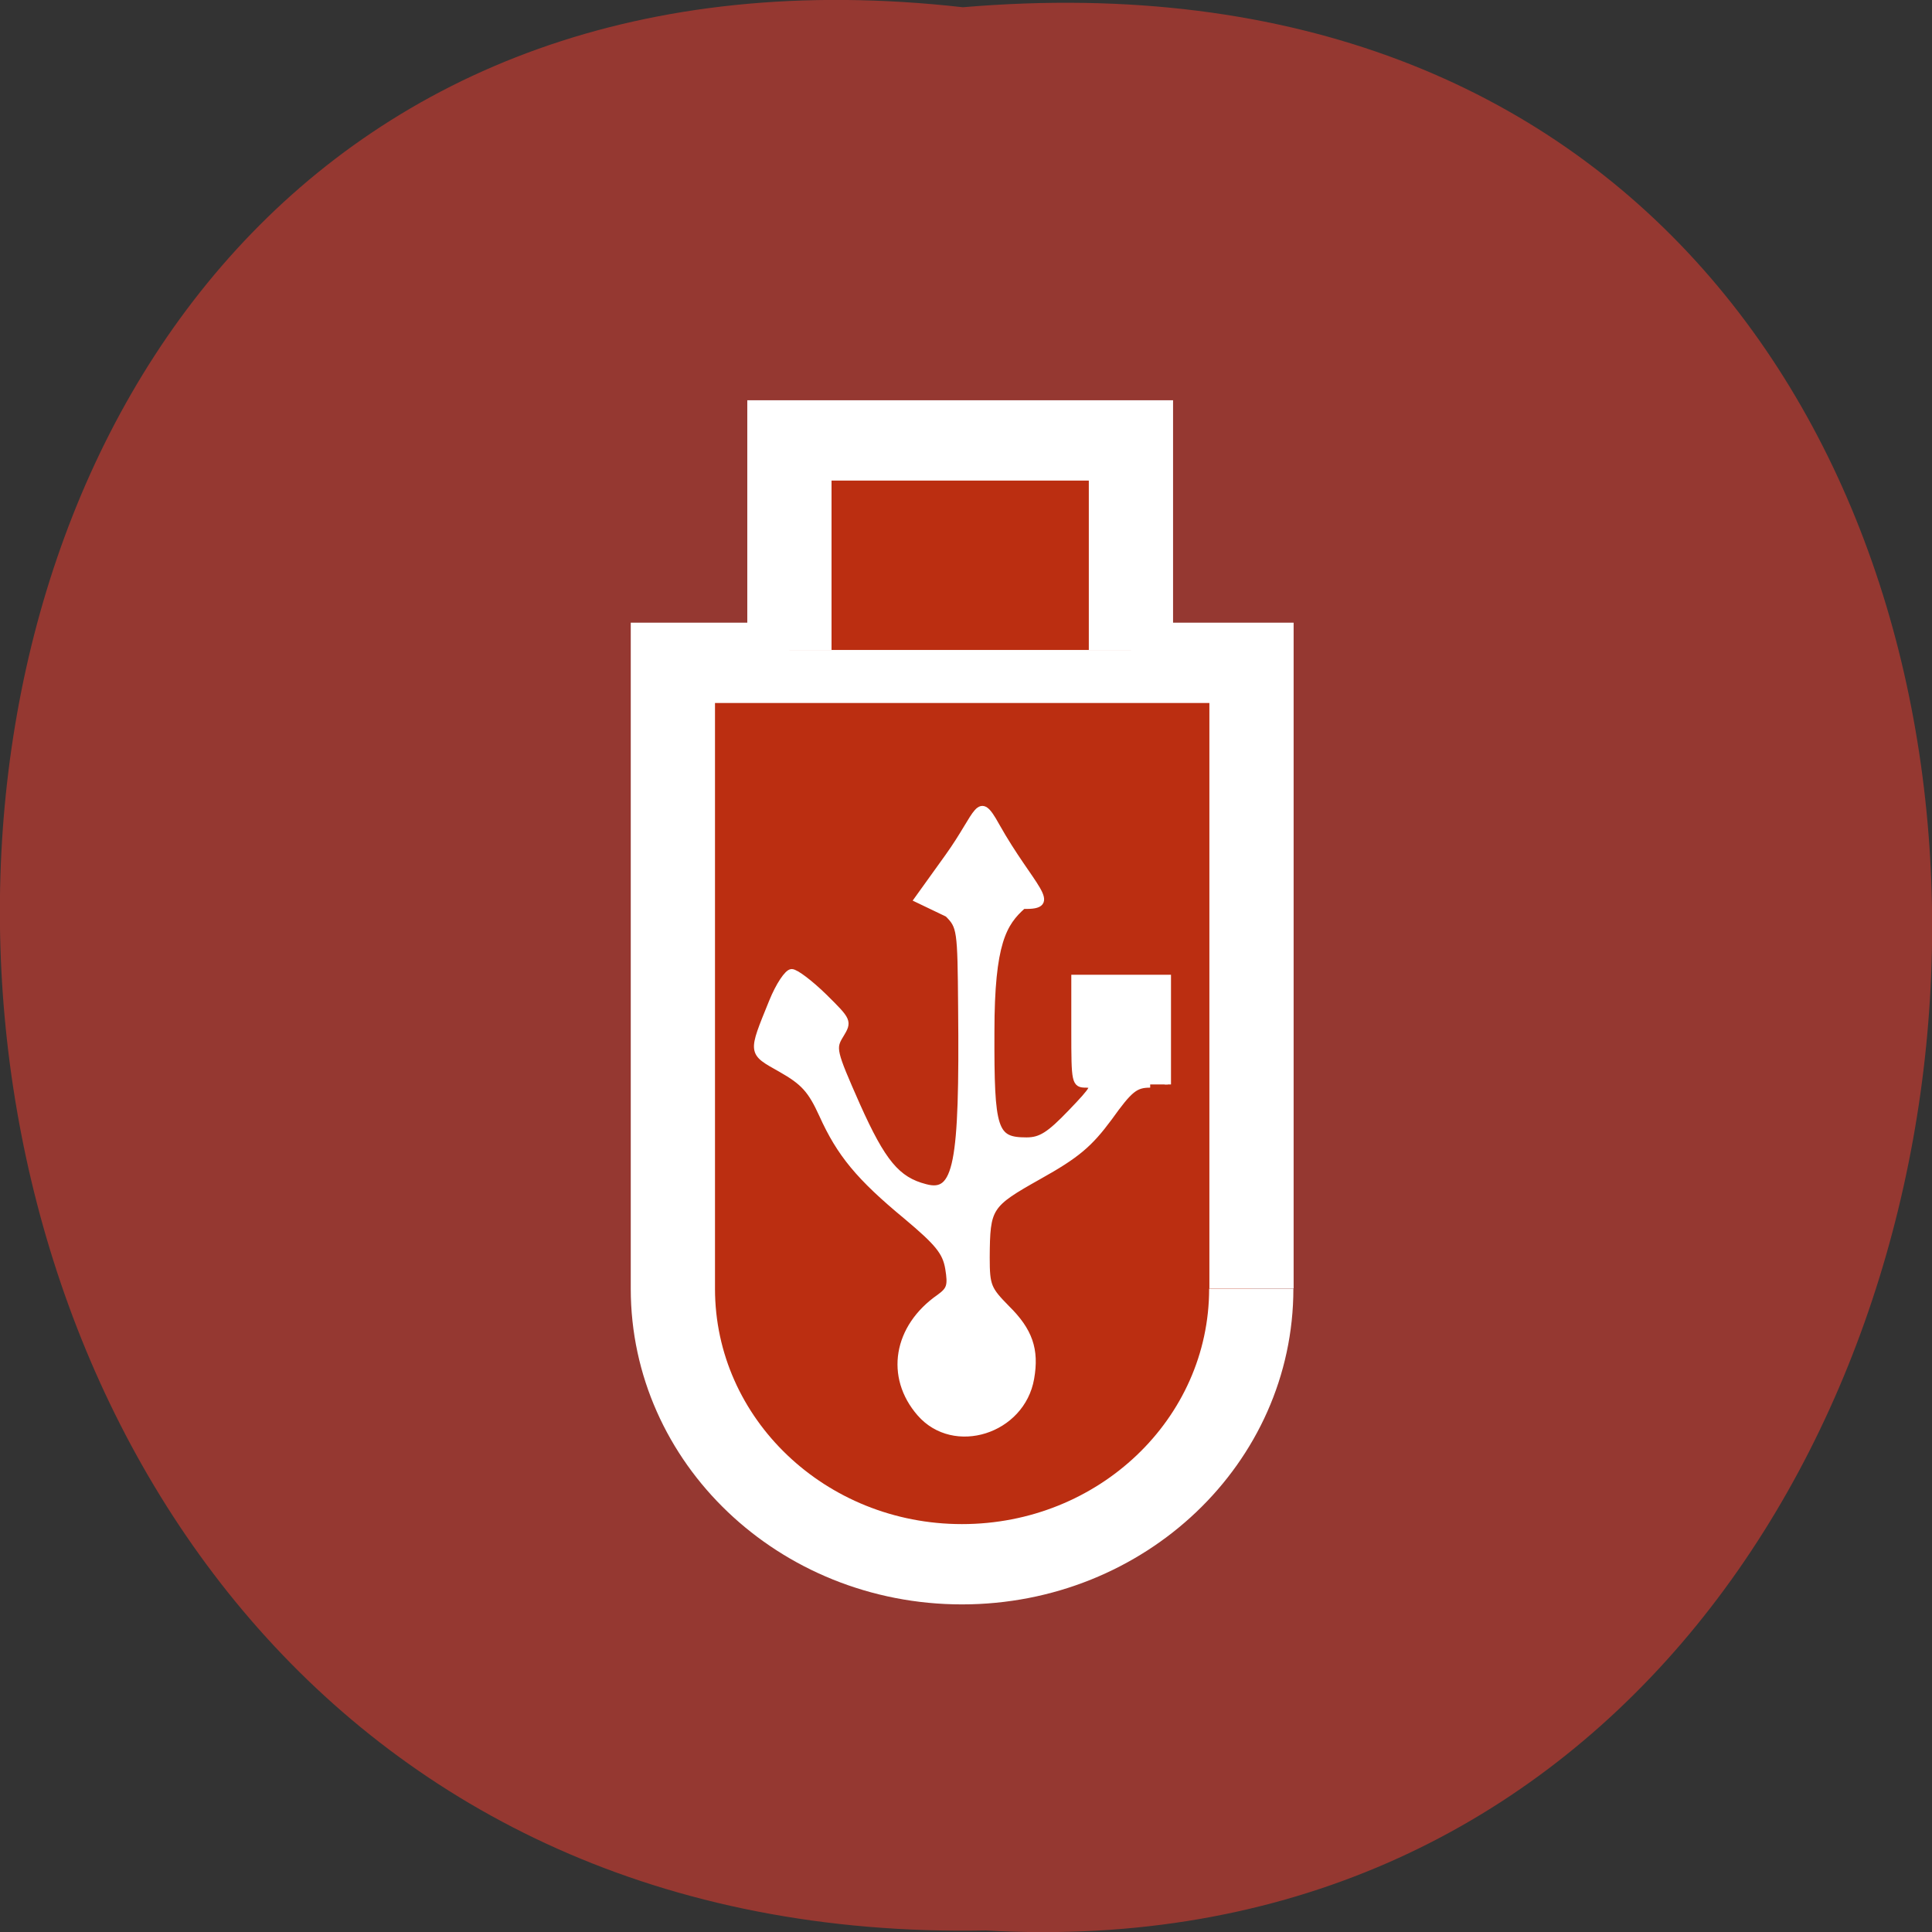 <svg xmlns="http://www.w3.org/2000/svg" viewBox="0 0 24 24"><rect x="0" y="0" width="24" height="24" fill="#333333" stroke="none"/><path d="m 11.961 0.09 c -16.11 -1.816 -15.883 24.2 0.285 23.891 c 15.04 0.855 16.395 -25.309 -0.285 -23.891" fill="#953831"/><g stroke="#fff"><g fill="#bb2e11" stroke-width="3.5" transform="matrix(0 -0.285 -0.299 0 20.545 20.536)"><path d="m 15.885 16.727 c -6.638 0 -12.01 5.378 -12.01 12.02 c 0 6.631 5.376 12.01 12.01 12.01 h 27.28 v -24.04 h -27.27"/><path d="m 43.726 21.726 h 9.134 v 14.189 h -9.134"/></g><path d="m 152 937.57 c -1.958 0 -2.708 0.583 -5.417 4.375 c -2.625 3.542 -4.292 4.958 -9.292 7.75 c -6.667 3.75 -6.875 4.083 -6.917 10.75 c 0 3.75 0.208 4.208 2.667 6.708 c 3 2.958 3.875 5.458 3.208 9.25 c -1.208 6.958 -10.167 9.792 -14.667 4.625 c -4.208 -4.833 -3.125 -11.375 2.583 -15.333 c 1.375 -1 1.542 -1.542 1.167 -3.833 c -0.375 -2.167 -1.375 -3.375 -5.542 -6.875 c -6.25 -5.167 -8.792 -8.25 -11.125 -13.417 c -1.5 -3.292 -2.458 -4.333 -5.458 -6.04 c -4 -2.25 -3.958 -2 -1.167 -8.875 c 0.875 -2.167 2.042 -3.917 2.583 -3.917 c 0.542 0 2.458 1.458 4.292 3.25 c 3.208 3.167 3.25 3.25 2.167 5.04 c -1.083 1.75 -1 2.125 2.167 9.292 c 3.375 7.542 5.292 9.875 9.04 10.833 c 4.167 1.125 4.958 -2.875 4.75 -23.792 c -0.083 -10.292 -0.125 -10.667 -1.792 -12.333 l -4 -1.917 l 4.04 -5.625 c 4.208 -5.875 3.958 -8.5 6.375 -4.125 c 4.583 8.167 8.625 10.75 3.542 10.583 c -2.583 2.292 -4.208 4.875 -4.208 16.667 c -0.042 13.08 0.375 14.375 4.667 14.375 c 1.875 0 3.042 -0.75 5.875 -3.708 c 3.083 -3.208 3.333 -3.667 2 -3.708 c -1.5 0 -1.542 -0.25 -1.542 -7.04 v -7.04 h 12.333 v 14.08" transform="matrix(0.094 0 0 0.094 0 -74.66)" fill="#fff" stroke-width="0.842"/></g></svg>